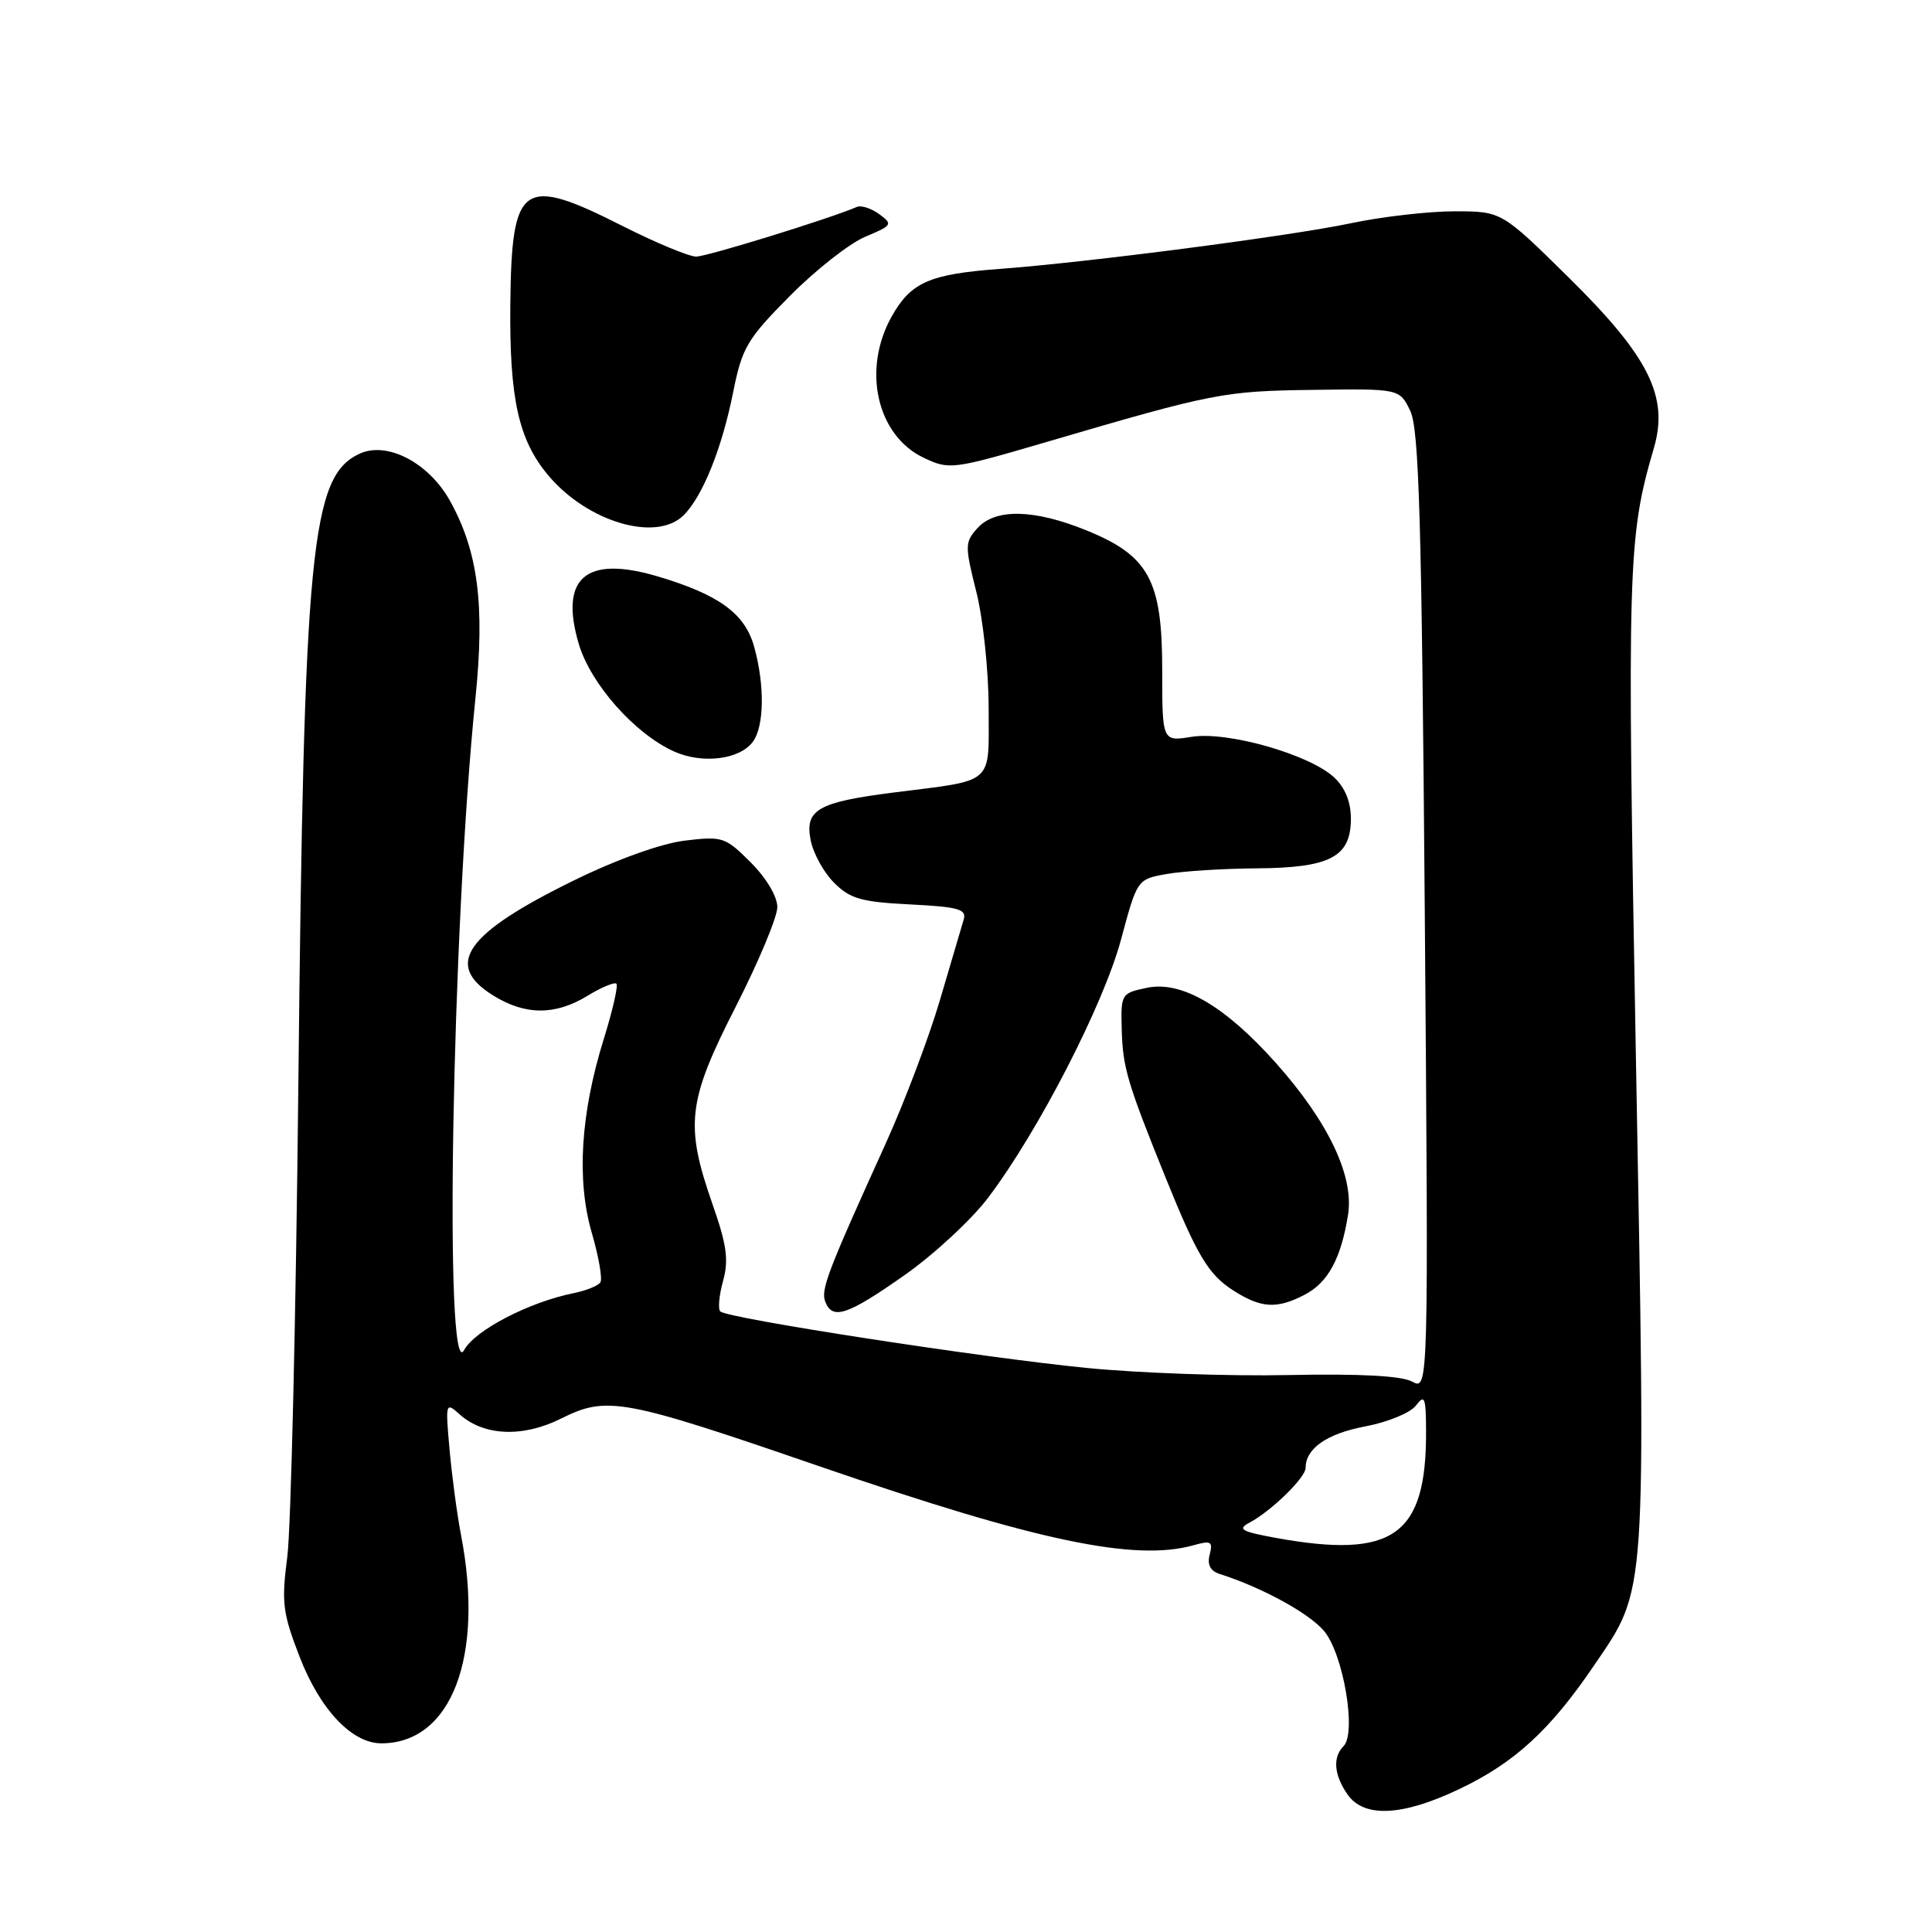 <?xml version="1.0" encoding="UTF-8" standalone="no"?>
<!DOCTYPE svg PUBLIC "-//W3C//DTD SVG 1.1//EN" "http://www.w3.org/Graphics/SVG/1.1/DTD/svg11.dtd" >
<svg xmlns="http://www.w3.org/2000/svg" xmlns:xlink="http://www.w3.org/1999/xlink" version="1.1" viewBox="0 0 256 256">
 <g >
 <path fill="currentColor"
d=" M 193.41 237.04 C 200.69 233.57 205.40 229.25 211.20 220.71 C 218.25 210.34 218.09 212.57 216.77 140.37 C 215.58 74.70 215.68 71.23 219.15 59.36 C 221.14 52.54 218.49 47.24 207.84 36.75 C 198.96 28.00 198.96 28.00 192.73 28.00 C 189.30 28.00 183.12 28.71 179.00 29.58 C 170.96 31.28 143.99 34.78 132.50 35.63 C 123.16 36.32 120.70 37.40 118.15 41.94 C 114.21 48.97 116.18 57.69 122.38 60.65 C 125.80 62.27 126.17 62.23 138.69 58.56 C 160.82 52.07 162.13 51.82 173.97 51.66 C 185.44 51.50 185.44 51.50 186.86 54.43 C 188.03 56.84 188.38 68.78 188.79 120.80 C 189.29 184.23 189.29 184.23 187.12 183.07 C 185.69 182.30 180.15 182.01 170.73 182.20 C 162.90 182.37 150.88 181.94 144.00 181.26 C 130.09 179.89 96.35 174.69 95.44 173.77 C 95.12 173.45 95.28 171.63 95.81 169.73 C 96.58 166.95 96.30 164.94 94.38 159.47 C 90.74 149.04 91.11 145.88 97.50 133.37 C 100.52 127.44 103.00 121.51 103.00 120.20 C 103.00 118.79 101.55 116.35 99.47 114.27 C 96.10 110.90 95.73 110.78 90.72 111.39 C 87.60 111.77 81.72 113.88 76.07 116.65 C 61.65 123.71 58.76 127.83 65.37 131.92 C 69.62 134.55 73.58 134.56 77.86 131.94 C 79.71 130.81 81.43 130.10 81.68 130.35 C 81.93 130.60 81.18 133.89 80.01 137.65 C 76.93 147.54 76.38 156.35 78.41 163.34 C 79.33 166.49 79.84 169.44 79.56 169.91 C 79.27 170.37 77.68 171.01 76.01 171.35 C 70.12 172.53 62.93 176.26 61.50 178.89 C 58.82 183.81 59.88 123.08 63.00 92.50 C 64.26 80.15 63.35 73.07 59.63 66.37 C 56.83 61.33 51.32 58.44 47.67 60.11 C 41.19 63.06 40.27 72.57 39.53 144.00 C 39.21 174.53 38.55 202.55 38.07 206.27 C 37.28 212.34 37.45 213.72 39.69 219.51 C 42.40 226.52 46.62 231.00 50.53 231.00 C 59.83 231.00 64.21 219.50 61.07 203.30 C 60.56 200.66 59.89 195.62 59.57 192.09 C 59.01 185.88 59.05 185.74 60.88 187.39 C 64.08 190.28 69.26 190.51 74.34 187.97 C 80.43 184.93 82.49 185.31 108.63 194.31 C 137.36 204.20 150.37 206.94 158.16 204.75 C 160.47 204.10 160.74 204.26 160.29 205.99 C 159.94 207.34 160.37 208.16 161.64 208.57 C 167.19 210.33 173.45 213.75 175.44 216.11 C 178.00 219.15 179.78 229.62 178.03 231.37 C 176.56 232.84 176.76 235.21 178.56 237.78 C 180.75 240.91 185.83 240.66 193.41 237.04 Z  M 119.82 168.99 C 123.74 166.24 128.75 161.60 130.95 158.68 C 137.60 149.88 146.22 133.12 148.54 124.50 C 150.69 116.50 150.69 116.50 154.60 115.81 C 156.74 115.43 162.11 115.09 166.53 115.06 C 176.27 114.99 179.00 113.55 179.00 108.48 C 179.00 106.25 178.23 104.36 176.78 103.01 C 173.52 99.97 162.65 96.87 157.91 97.63 C 154.00 98.26 154.00 98.26 154.00 88.78 C 154.00 76.89 152.24 73.64 143.96 70.28 C 137.03 67.46 131.90 67.35 129.53 69.97 C 127.84 71.83 127.83 72.30 129.37 78.43 C 130.27 82.01 131.00 88.91 131.00 93.85 C 131.00 104.13 131.94 103.30 118.43 105.01 C 108.36 106.29 106.61 107.29 107.42 111.34 C 107.76 113.08 109.16 115.62 110.53 116.98 C 112.64 119.09 114.14 119.52 120.59 119.84 C 127.04 120.17 128.10 120.47 127.69 121.86 C 127.42 122.76 126.01 127.55 124.55 132.50 C 123.10 137.45 119.86 146.00 117.37 151.50 C 109.65 168.51 108.74 170.88 109.35 172.47 C 110.30 174.95 112.27 174.29 119.82 168.99 Z  M 172.85 171.57 C 175.96 169.97 177.69 166.79 178.62 160.98 C 179.44 155.86 176.02 148.66 169.06 140.85 C 162.30 133.27 156.56 129.93 151.96 130.89 C 148.55 131.61 148.50 131.69 148.64 136.56 C 148.78 141.47 149.40 143.55 154.43 156.00 C 158.63 166.39 160.12 168.88 163.41 170.99 C 167.10 173.35 169.17 173.48 172.85 171.57 Z  M 99.75 98.30 C 101.27 96.25 101.35 90.81 99.93 85.70 C 98.71 81.28 95.24 78.77 87.06 76.35 C 77.61 73.57 74.12 76.58 76.68 85.29 C 78.24 90.61 84.12 97.25 89.33 99.58 C 93.08 101.26 98.00 100.65 99.75 98.30 Z  M 90.59 68.27 C 93.11 65.75 95.66 59.41 97.14 52.00 C 98.33 46.06 98.97 44.96 104.65 39.23 C 108.06 35.78 112.56 32.25 114.65 31.37 C 118.24 29.87 118.33 29.72 116.51 28.38 C 115.45 27.61 114.11 27.17 113.54 27.42 C 109.86 29.00 93.67 34.00 92.24 34.00 C 91.28 33.99 86.95 32.19 82.60 30.00 C 69.18 23.20 67.80 24.15 67.62 40.26 C 67.49 52.80 68.70 58.30 72.65 62.99 C 77.86 69.19 86.98 71.87 90.59 68.27 Z  M 169.06 203.78 C 164.48 202.94 163.93 202.63 165.56 201.76 C 168.45 200.23 173.00 195.79 173.00 194.50 C 173.00 191.93 175.83 189.96 180.89 189.01 C 183.86 188.45 186.88 187.21 187.61 186.25 C 188.77 184.72 188.94 185.13 188.96 189.50 C 189.04 203.48 184.67 206.61 169.06 203.78 Z "/>
</g>
</svg>